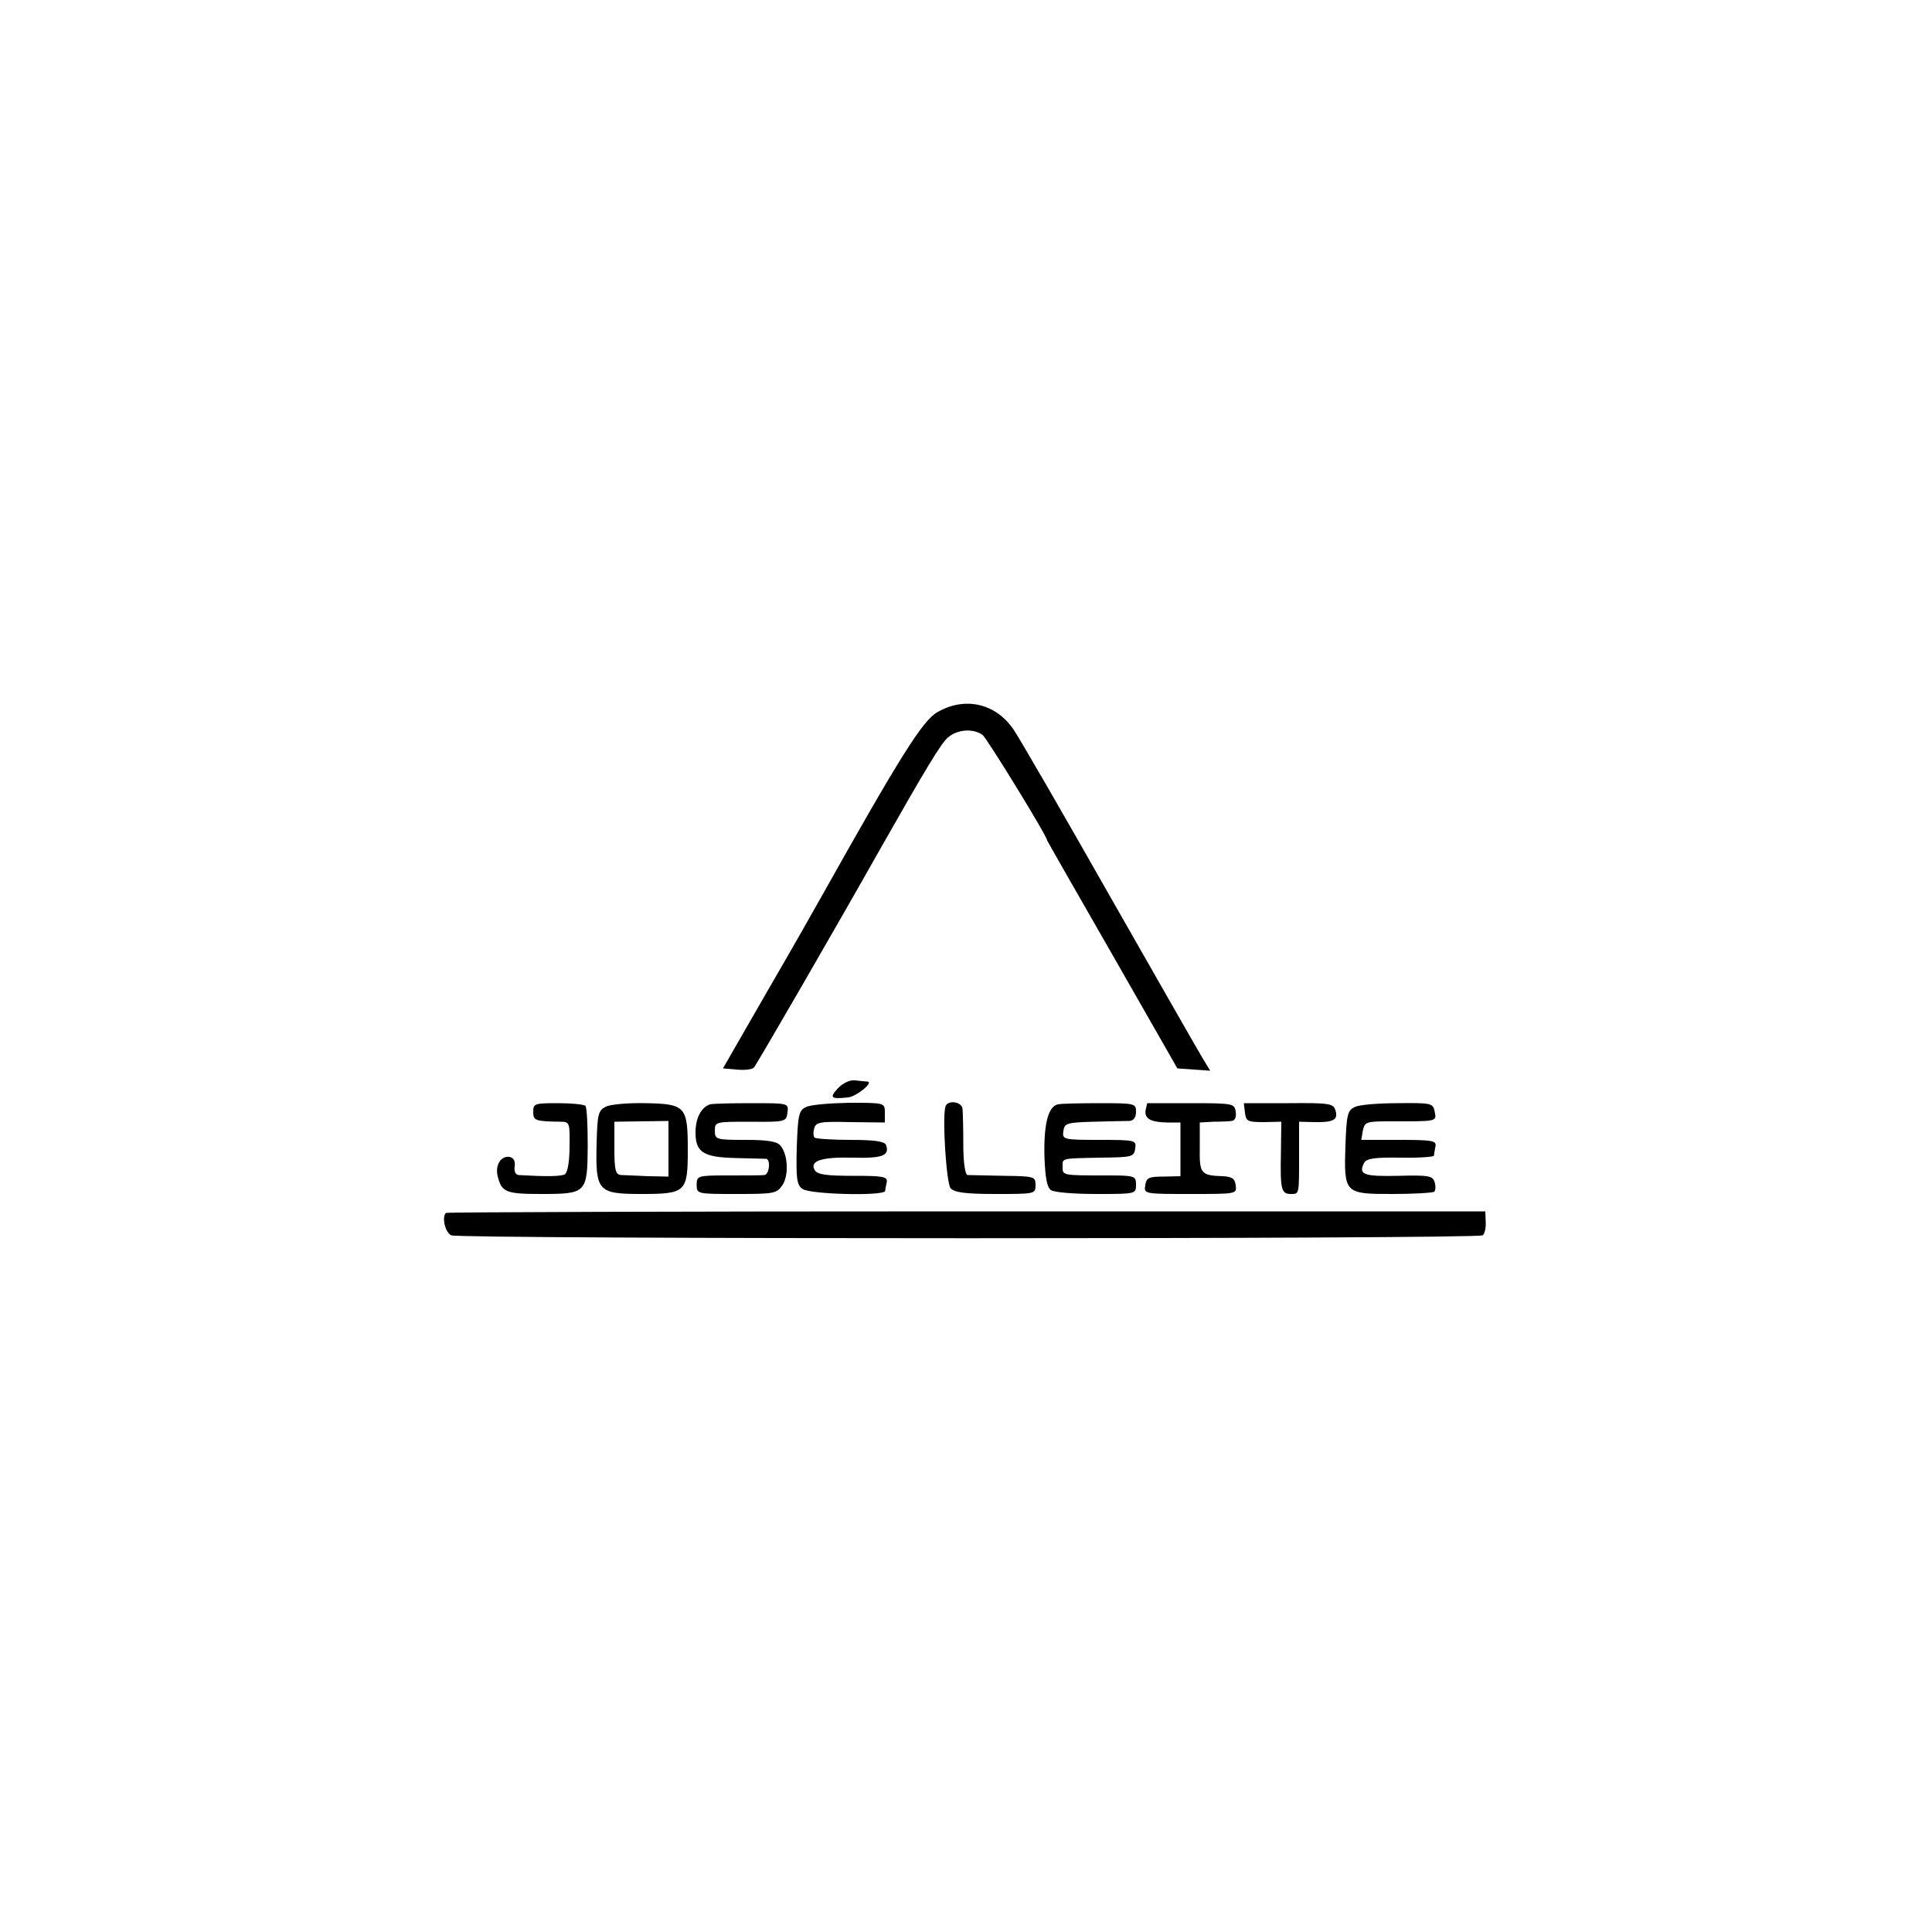 <?xml version="1.0" standalone="no"?>
<!DOCTYPE svg PUBLIC "-//W3C//DTD SVG 20010904//EN"
 "http://www.w3.org/TR/2001/REC-SVG-20010904/DTD/svg10.dtd">
<svg version="1.0" xmlns="http://www.w3.org/2000/svg"
 width="500pt" height="500pt" viewBox="0 0 500 500"
 preserveAspectRatio="xMidYMid meet">
<g transform="translate(0,500) scale(0.1,-0.1)"
fill="#000000" stroke="none">
<path d="M2426 3157 c-38 -21 -99 -119 -297 -472 -15 -27 -79 -140 -143 -250
l-115 -200 36 -3 c19 -2 39 0 44 5 6 6 215 367 331 573 112 197 154 268 172
282 25 21 65 23 89 6 12 -10 167 -262 167 -273 0 -1 76 -134 169 -296 l168
-294 43 -3 42 -3 -20 33 c-11 18 -120 209 -242 423 -122 215 -233 407 -247
427 -46 68 -126 86 -197 45z"/>
<path d="M2168 2183 c-22 -24 -18 -28 27 -23 21 2 67 39 50 41 -6 0 -20 2 -32
3 -13 2 -32 -7 -45 -21z"/>
<path d="M1380 2123 c0 -23 4 -25 70 -26 24 0 25 -2 24 -64 0 -38 -5 -67 -12
-72 -10 -6 -53 -6 -120 -2 -8 1 -12 10 -10 22 2 15 -3 23 -14 25 -22 3 -37
-22 -30 -50 10 -41 21 -46 111 -46 119 0 121 2 122 123 0 54 -2 101 -6 105 -4
4 -36 7 -71 7 -60 0 -64 -1 -64 -22z"/>
<path d="M1568 2136 c-20 -10 -22 -20 -24 -96 -3 -123 3 -130 116 -130 115 0
120 5 120 114 0 113 -6 119 -109 121 -45 1 -91 -3 -103 -9z m162 -109 l0 -72
-52 1 c-29 1 -61 3 -70 3 -15 1 -18 11 -18 70 l0 68 70 1 70 1 0 -72z"/>
<path d="M1838 2142 c-23 -7 -38 -35 -38 -73 0 -51 20 -64 104 -66 39 -1 74
-2 79 -2 12 -2 8 -41 -5 -42 -7 -1 -50 -1 -94 -1 -79 0 -81 -1 -81 -24 0 -24
1 -24 103 -24 97 0 104 1 119 23 17 26 14 79 -5 102 -9 11 -33 15 -91 15 -76
0 -79 1 -79 24 0 23 2 23 93 23 90 -1 92 0 95 24 3 24 3 24 -92 24 -52 0 -101
-1 -108 -3z"/>
<path d="M2086 2135 c-19 -9 -21 -21 -24 -105 -2 -80 0 -97 15 -107 18 -14
212 -19 214 -5 0 4 2 14 4 23 2 14 -10 16 -87 16 -67 0 -92 3 -99 14 -15 24
15 35 97 33 78 -2 97 5 87 33 -4 9 -29 13 -92 13 -48 0 -90 3 -93 6 -3 3 -4
13 -1 23 4 17 15 19 94 17 l89 -1 0 25 c0 26 0 26 -92 26 -50 -1 -101 -5 -112
-11z"/>
<path d="M2447 2137 c-9 -26 2 -198 13 -212 10 -11 37 -15 116 -15 102 0 104
0 104 23 0 22 -3 23 -82 24 -46 1 -88 2 -94 2 -6 1 -11 31 -11 79 0 42 -1 84
-2 92 -1 19 -38 24 -44 7z"/>
<path d="M2738 2142 c-25 -5 -37 -50 -35 -135 2 -56 7 -81 17 -87 8 -6 61 -10
118 -10 101 0 102 0 102 24 0 23 -3 24 -77 24 -114 0 -113 0 -113 22 0 23 -7
22 100 24 80 1 85 2 88 24 3 21 1 22 -93 22 -94 0 -96 1 -93 23 3 20 8 22 78
24 41 1 83 2 93 2 11 1 17 9 17 24 0 21 -3 22 -92 22 -51 0 -100 -1 -110 -3z"/>
<path d="M2969 2145 c0 0 -2 -8 -4 -17 -4 -23 12 -32 55 -33 l35 0 0 -70 0
-69 -44 -1 c-38 0 -44 -3 -47 -22 -4 -23 -3 -23 117 -23 119 0 120 0 117 22
-2 18 -10 23 -34 24 -57 2 -60 7 -59 75 l0 64 35 2 c19 0 41 1 48 2 8 1 12 10
10 24 -3 21 -7 22 -115 22 -62 0 -113 0 -114 0z"/>
<path d="M3222 2120 c3 -22 7 -24 49 -24 l45 1 -1 -81 c-2 -95 1 -106 26 -106
22 0 21 -2 21 106 l0 81 40 -1 c49 -1 62 6 54 31 -5 17 -16 19 -121 18 l-116
0 3 -25z"/>
<path d="M3506 2135 c-19 -9 -21 -21 -24 -98 -4 -126 -3 -127 122 -127 56 0
105 3 108 6 3 3 4 14 1 24 -5 17 -14 19 -94 17 -89 -2 -104 3 -89 33 6 12 27
15 94 14 47 -1 86 2 87 5 0 3 2 14 4 24 3 15 -7 17 -94 17 l-98 0 4 24 c5 23
9 24 72 24 121 0 119 -1 114 25 -4 22 -9 23 -95 22 -50 0 -101 -4 -112 -10z"/>
<path d="M1154 1861 c-11 -11 -2 -51 14 -58 20 -10 2653 -10 2669 0 5 3 9 19
8 34 l-1 28 -1343 0 c-738 0 -1344 -2 -1347 -4z"/>
</g>
</svg>
